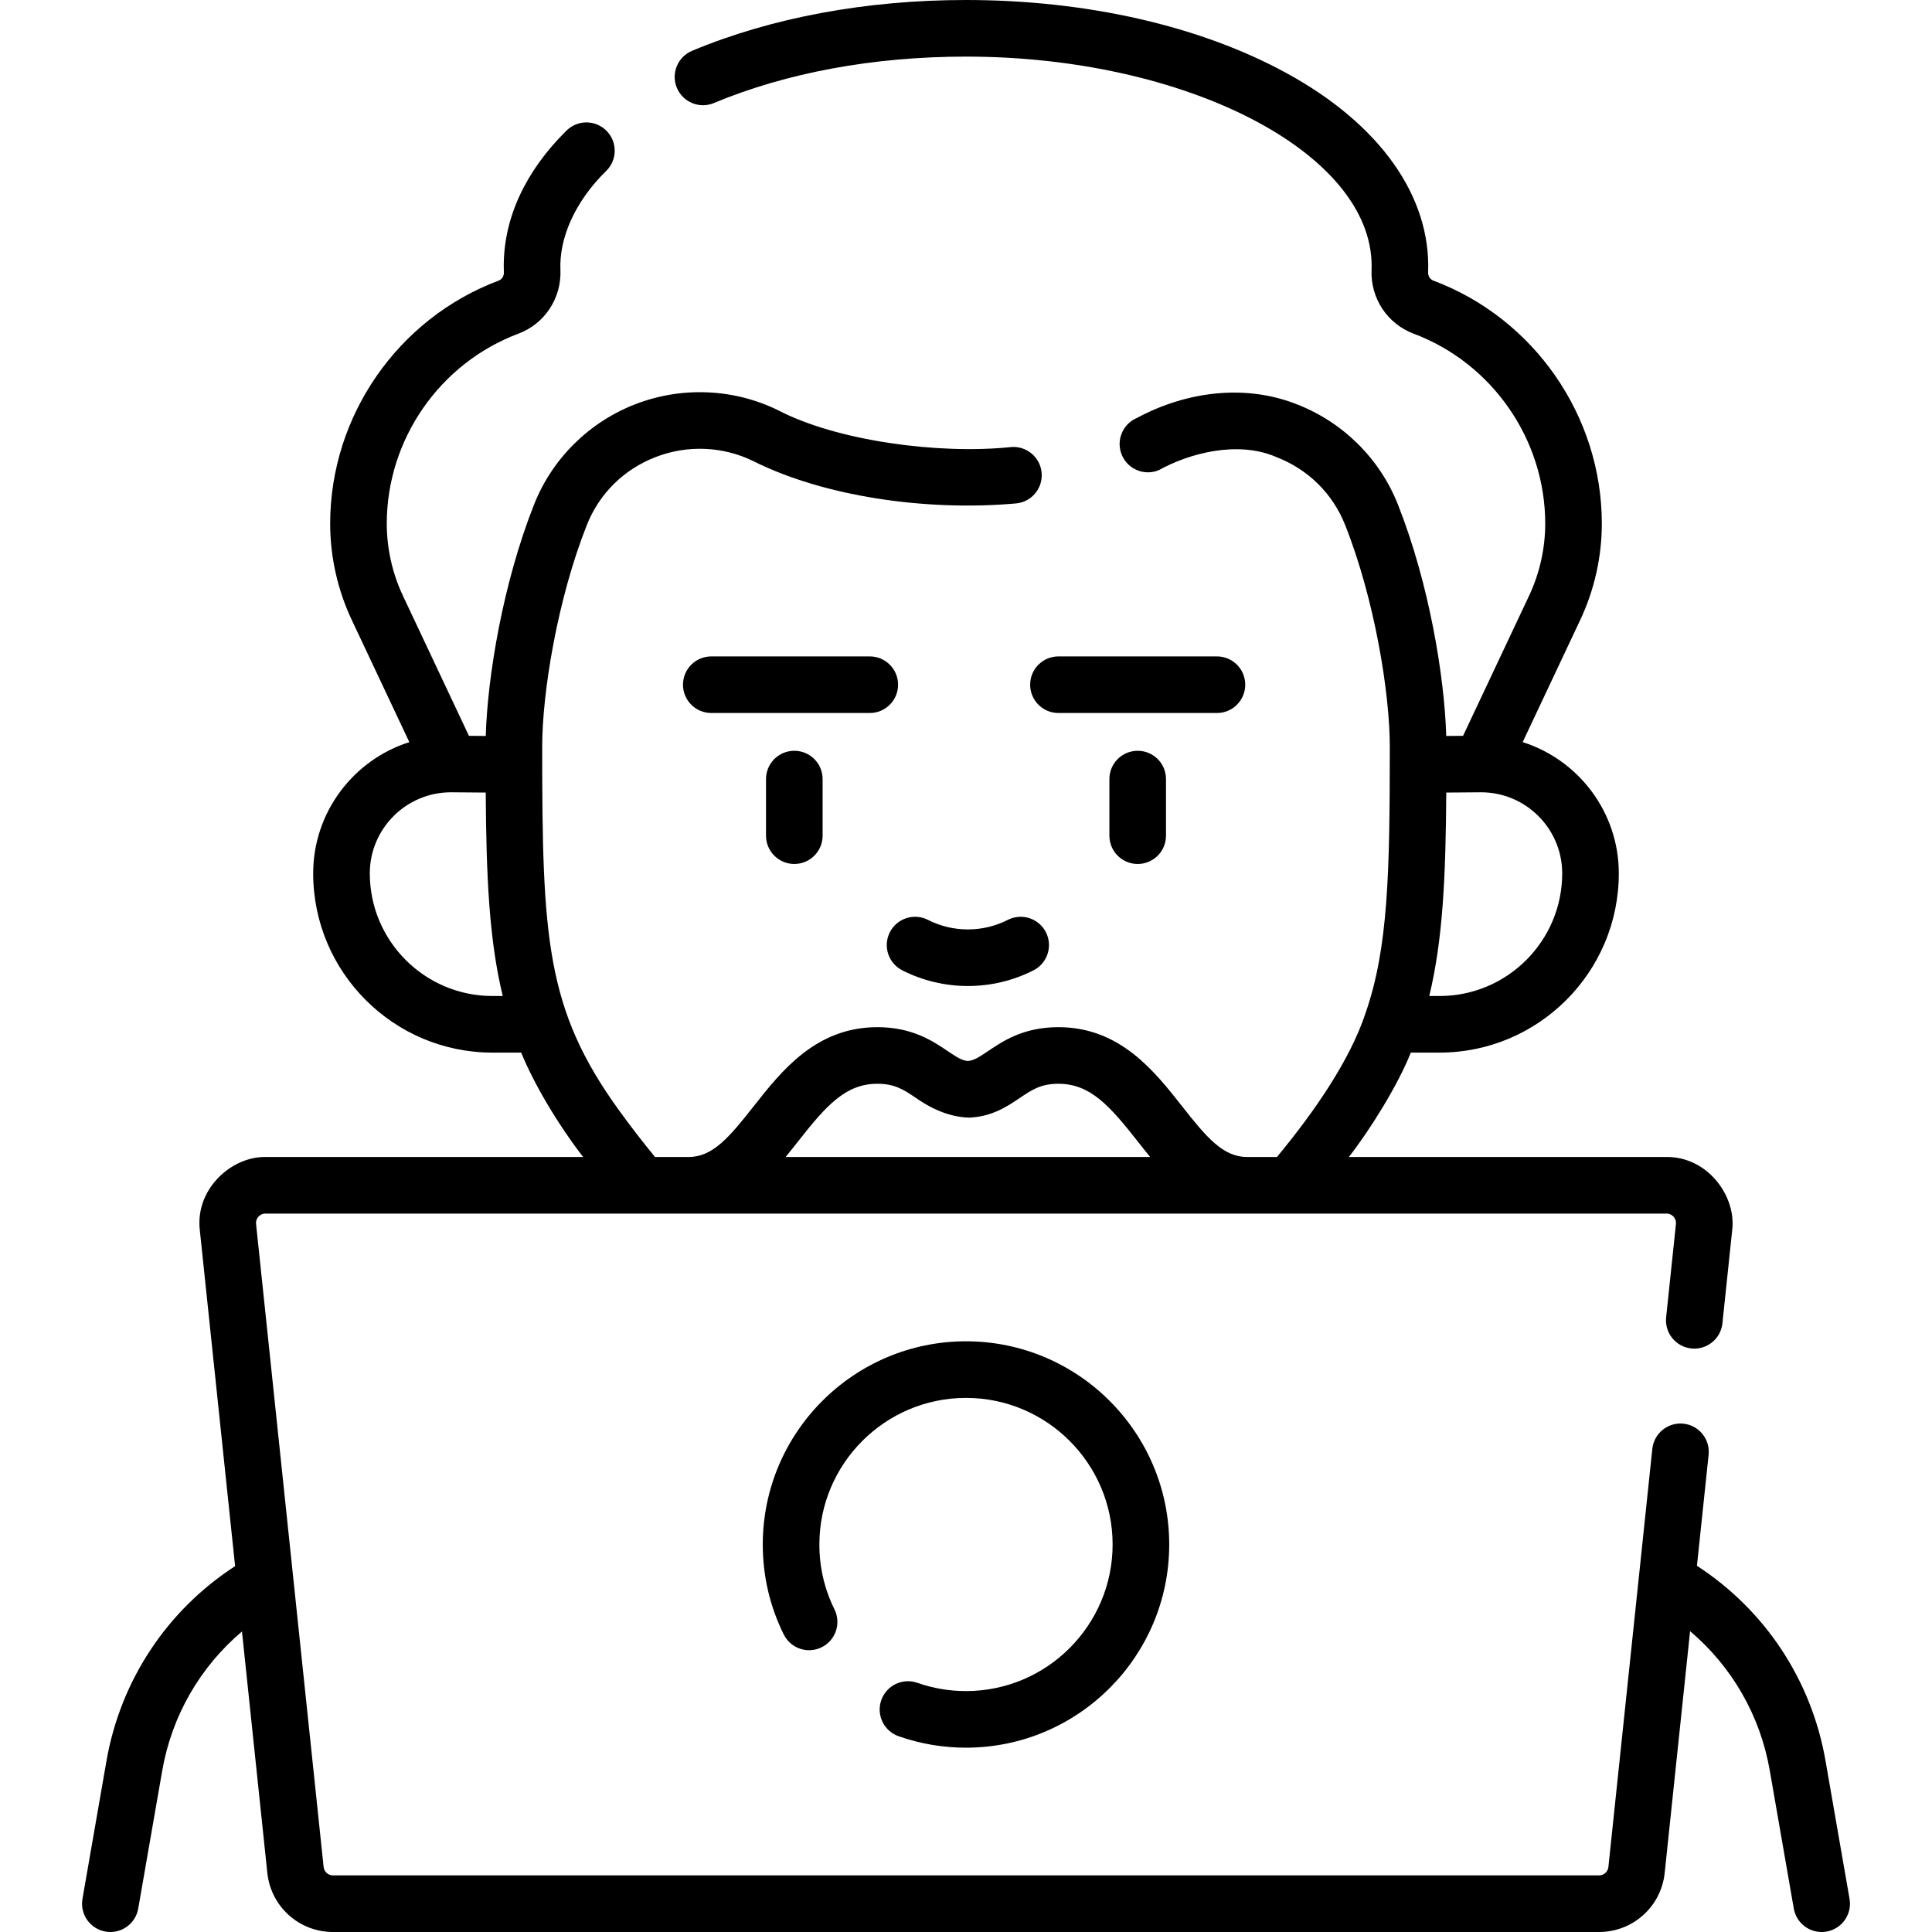<svg id="Capa_1" enable-background="new 0 0 512.001 512.001" height="512" viewBox="0 0 512.001 512.001" width="512" xmlns="http://www.w3.org/2000/svg"><g><path d="m490.149 503.214-6.37-36.603c-3.717-21.373-16.032-39.942-34.07-51.658l3.091-29.421c.433-4.12-2.556-7.81-6.676-8.243-4.119-.434-7.809 2.557-8.242 6.675l-11.64 110.799c-.134 1.275-1.203 2.236-2.486 2.236h-335.51c-1.283 0-2.353-.961-2.486-2.237l-17.9-170.39c-.102-.962.35-1.623.628-1.932s.89-.827 1.858-.827h371.309c.969 0 1.58.518 1.858.827s.729.97.628 1.932l-2.599 24.743c-.433 4.119 2.556 7.81 6.676 8.242 4.123.436 7.811-2.556 8.242-6.676l2.599-24.743c1.072-8.958-6.484-19.397-17.404-19.326h-84.186c5.688-7.299 13.014-19.095 16.415-27.661h7.617c26.191 0 47.5-21.305 47.5-47.493 0-16.283-10.723-30.106-25.478-34.79l15.272-32.409c3.733-7.921 5.706-16.737 5.706-25.494 0-28.502-17.935-54.381-44.627-64.395-.896-.336-1.447-1.208-1.407-2.212.777-20.064-12.728-39.252-37.546-52.79-22.806-12.489-52.965-19.368-84.92-19.368-26.418 0-51.521 4.656-72.595 13.464-3.821 1.598-5.625 5.991-4.027 9.813 1.597 3.821 5.988 5.624 9.813 4.027 19.256-8.049 42.358-12.304 66.809-12.304 58.271 0 107.5 25.411 107.5 55.489 0 .355-.007.705-.021 1.057-.303 7.48 4.168 14.26 11.125 16.871 20.873 7.831 34.896 28.065 34.896 50.352 0 6.56-1.479 13.164-4.274 19.098l-17.5 37.136-4.459.035c-.454-15.611-4.511-40.412-12.826-61.392-4.815-12.147-14.61-21.823-26.874-26.547-13.463-5.29-28.955-3.486-42.247 3.652-3.821 1.598-5.625 5.991-4.027 9.813 1.597 3.821 5.989 5.624 9.813 4.027 7.894-4.398 20.792-7.935 31.07-3.495 8.489 3.271 14.996 9.69 18.32 18.077 7.757 19.57 11.815 44.355 11.815 58.724 0 33.656-.441 53.279-6.396 70.5-4.144 12.599-13.678 26.34-23.509 38.217h-7.945c-6.315-.016-10.655-5.125-17.208-13.454-7.341-9.333-16.478-20.948-32.764-20.948-9.238 0-14.672 3.663-18.64 6.337-2.452 1.653-3.766 2.495-5.351 2.629-1.585-.135-2.898-.977-5.351-2.629-3.968-2.674-9.401-6.337-18.64-6.337-16.286 0-25.423 11.615-32.764 20.948-6.552 8.329-10.892 13.438-17.208 13.454h-8.946c-3.274-3.981-6.504-8.158-9.623-12.477-19.298-26.72-20.28-45.595-20.28-96.241 0-14.369 4.059-39.153 11.815-58.724 3.324-8.387 9.83-14.807 18.32-18.077 8.408-3.239 17.838-2.827 25.868 1.132 18.36 9.198 45.314 13.341 69.521 11.193 4.127-.352 7.188-3.983 6.835-8.11-.352-4.128-3.99-7.195-8.11-6.835-19.336 2.028-46.262-1.704-61.613-9.702-11.775-5.805-25.587-6.416-37.893-1.676-12.264 4.724-22.059 14.4-26.874 26.547-8.315 20.98-12.372 45.781-12.826 61.392l-4.459-.034-17.5-37.136c-2.796-5.934-4.274-12.539-4.274-19.099 0-22.286 14.023-42.52 34.896-50.351 6.957-2.611 11.428-9.391 11.124-16.879-.367-8.214 3.672-17.978 12.152-26.258 2.949-2.908 2.983-7.657.075-10.606-2.909-2.95-7.655-2.984-10.606-.076-10.887 10.733-16.642 23.144-16.642 35.892 0 .566.011 1.124.033 1.664.041 1.013-.511 1.884-1.406 2.22-26.692 10.014-44.627 35.893-44.627 64.396 0 8.756 1.973 17.571 5.706 25.492l15.272 32.409c-14.755 4.684-25.478 18.507-25.478 34.79 0 26.188 21.309 47.493 47.5 47.493h7.617c3.393 8.245 9.417 18.545 16.415 27.661h-84.182c-9.019-.13-18.617 8.472-17.404 19.326l9.36 89.1c-18.055 11.717-30.381 30.294-34.1 51.682l-6.35 36.493c-.71 4.081 2.022 7.964 6.104 8.675.435.076.867.112 1.294.112 3.578 0 6.746-2.57 7.38-6.216l6.35-36.494c2.539-14.601 10.066-27.562 21.142-36.933l6.72 63.971c.937 8.933 8.419 15.67 17.404 15.67h335.51c8.984 0 16.467-6.737 17.404-15.67l6.729-64.053c11.06 9.369 18.576 22.32 21.113 36.905l6.37 36.604c.634 3.646 3.802 6.215 7.38 6.215.427 0 .859-.037 1.295-.112 4.08-.71 6.813-4.594 6.102-8.675zm-76.148-271.755c0 17.917-14.579 32.493-32.5 32.493h-2.732c3.614-14.914 4.366-31.639 4.509-53.915l9.23-.072c11.852.004 21.493 9.645 21.493 21.494zm-283.5 32.493c-17.921 0-32.5-14.576-32.5-32.493 0-11.849 9.64-21.49 21.492-21.494l9.23.072c.143 22.276.895 39.001 4.509 53.915zm81.036 38.481c7.449-9.471 12.579-15.222 20.974-15.222 4.654 0 7.004 1.583 10.256 3.775 2.399 1.671 7.591 5.001 13.999 5.198 6.077-.214 10.177-2.978 13.47-5.198 3.252-2.192 5.602-3.775 10.256-3.775 8.395 0 13.524 5.75 20.974 15.222 1.085 1.379 2.192 2.786 3.339 4.181h-96.606c1.146-1.395 2.253-2.802 3.338-4.181z"/><path d="m294.001 206.465v14.997c0 4.142 3.357 7.5 7.5 7.5s7.5-3.358 7.5-7.5v-14.997c0-4.142-3.357-7.5-7.5-7.5s-7.5 3.358-7.5 7.5z"/><path d="m203.001 206.465v14.997c0 4.142 3.357 7.5 7.5 7.5s7.5-3.358 7.5-7.5v-14.997c0-4.142-3.357-7.5-7.5-7.5s-7.5 3.358-7.5 7.5z"/><path d="m239.102 257.141c5.447 2.774 11.423 4.162 17.398 4.162s11.951-1.388 17.398-4.162c3.69-1.88 5.159-6.396 3.278-10.087-1.879-3.691-6.395-5.157-10.087-3.279-6.631 3.378-14.549 3.378-21.18 0-3.69-1.879-8.207-.412-10.087 3.279-1.879 3.69-.41 8.206 3.28 10.087z"/><path d="m256.001 448.154c-4.426 0-8.763-.736-12.891-2.187-3.912-1.373-8.189.681-9.563 4.588-1.374 3.908.681 8.189 4.588 9.563 5.73 2.014 11.741 3.036 17.865 3.036 29.696 0 53.855-24.156 53.855-53.847s-24.159-53.847-53.855-53.847-53.855 24.156-53.855 53.847c0 8.367 1.869 16.388 5.555 23.84 1.836 3.712 6.332 5.235 10.048 3.397 3.713-1.836 5.233-6.335 3.397-10.048-2.654-5.366-4-11.15-4-17.19 0-21.42 17.431-38.847 38.855-38.847s38.855 17.427 38.855 38.847-17.43 38.848-38.854 38.848z"/><path d="m330.001 181.455c0-4.142-3.357-7.5-7.5-7.5h-42c-4.143 0-7.5 3.358-7.5 7.5s3.357 7.5 7.5 7.5h42c4.142 0 7.5-3.358 7.5-7.5z"/><path d="m238.001 181.455c0-4.142-3.357-7.5-7.5-7.5h-42c-4.143 0-7.5 3.358-7.5 7.5s3.357 7.5 7.5 7.5h42c4.142 0 7.5-3.358 7.5-7.5z"/></g></svg>